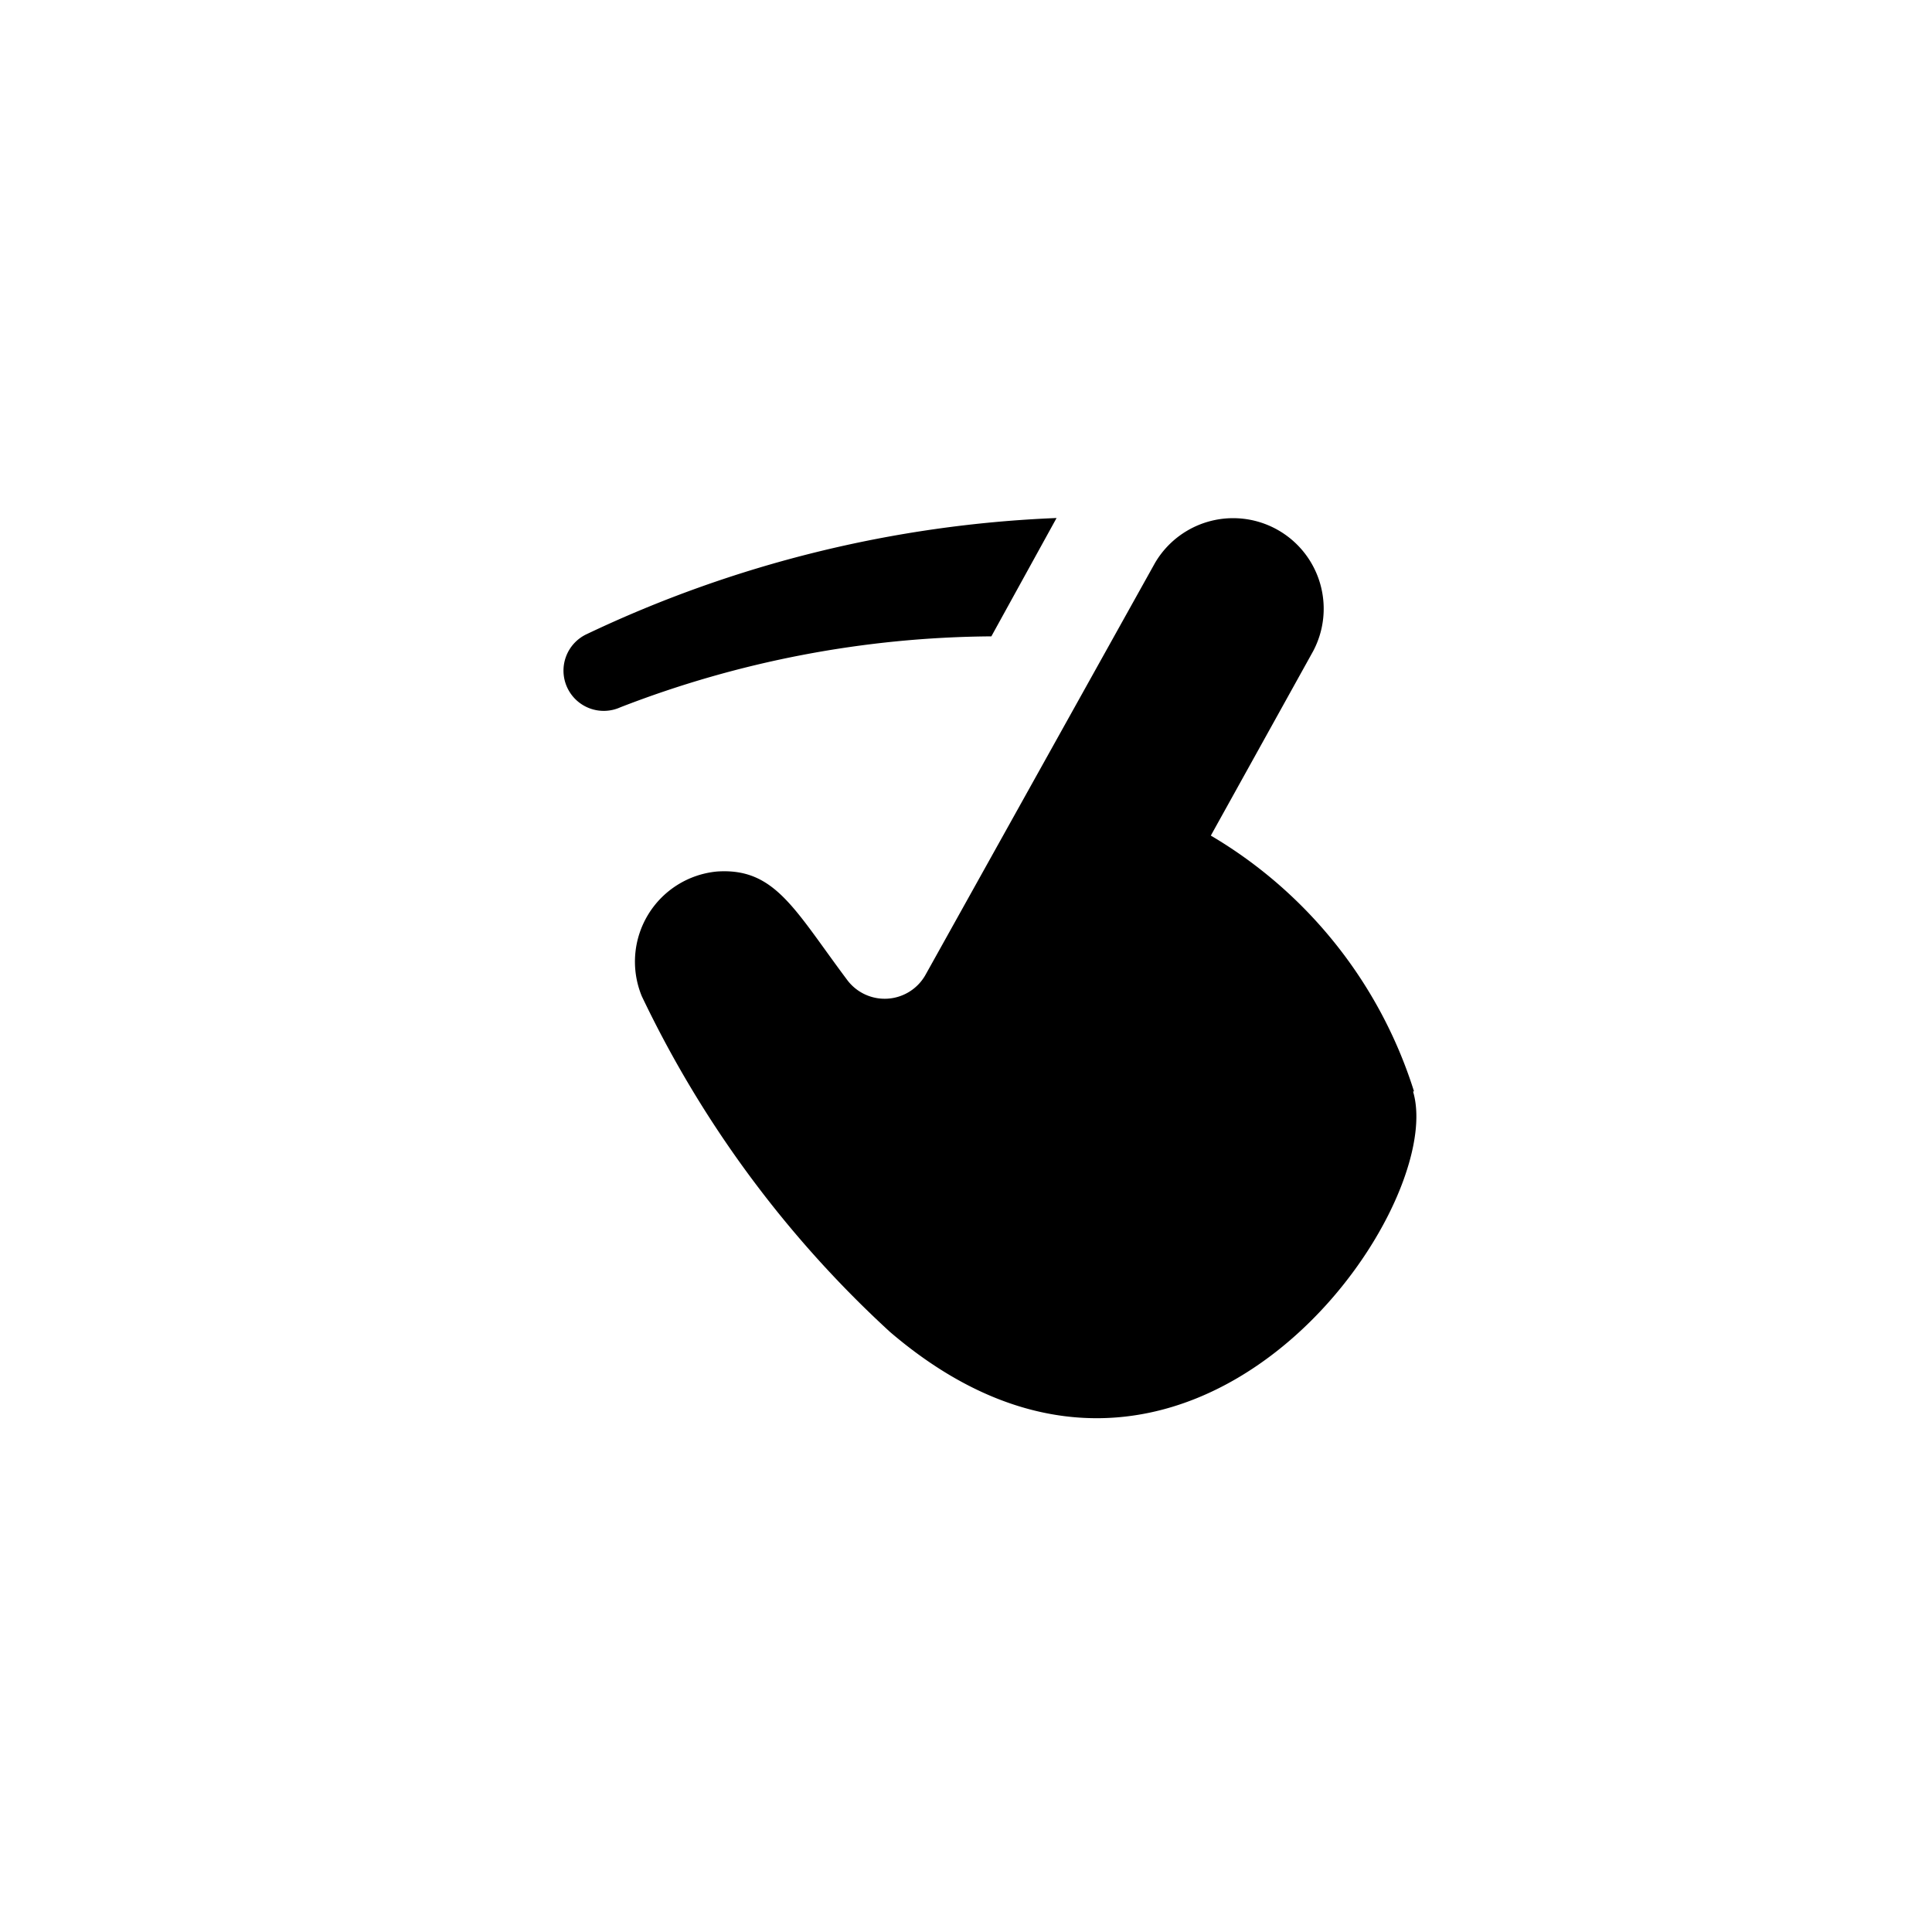 <?xml-stylesheet type="text/css" href="swipe.css" ?>
<svg class="swipe--swipe-svg" viewBox="-512 -512 2048 2048" version="1.1" xmlns="http://www.w3.org/2000/svg" preserveAspectRatio="xMidYMid meet">
  <path d="M538.88 162.56L608 37.12A1278.08 1278.08 0 0 0 110.4 160a42.56 42.56 0 0 0 35.2 77.76 1107.2 1107.2 0 0 1 393.28-75.2z m448 482.24a482.88 482.88 0 0 0-215.36-271.04l108.48-195.52a96 96 0 0 0-167.68-93.44l-243.2 436.48a49.6 49.6 0 0 1-82.88 5.76c-56.32-75.2-76.8-119.36-138.24-115.2A96 96 0 0 0 168.32 544a1159.68 1159.68 0 0 0 263.04 355.84c313.92 268.8 592.64-127.68 554.56-254.72z"/>
</svg>
